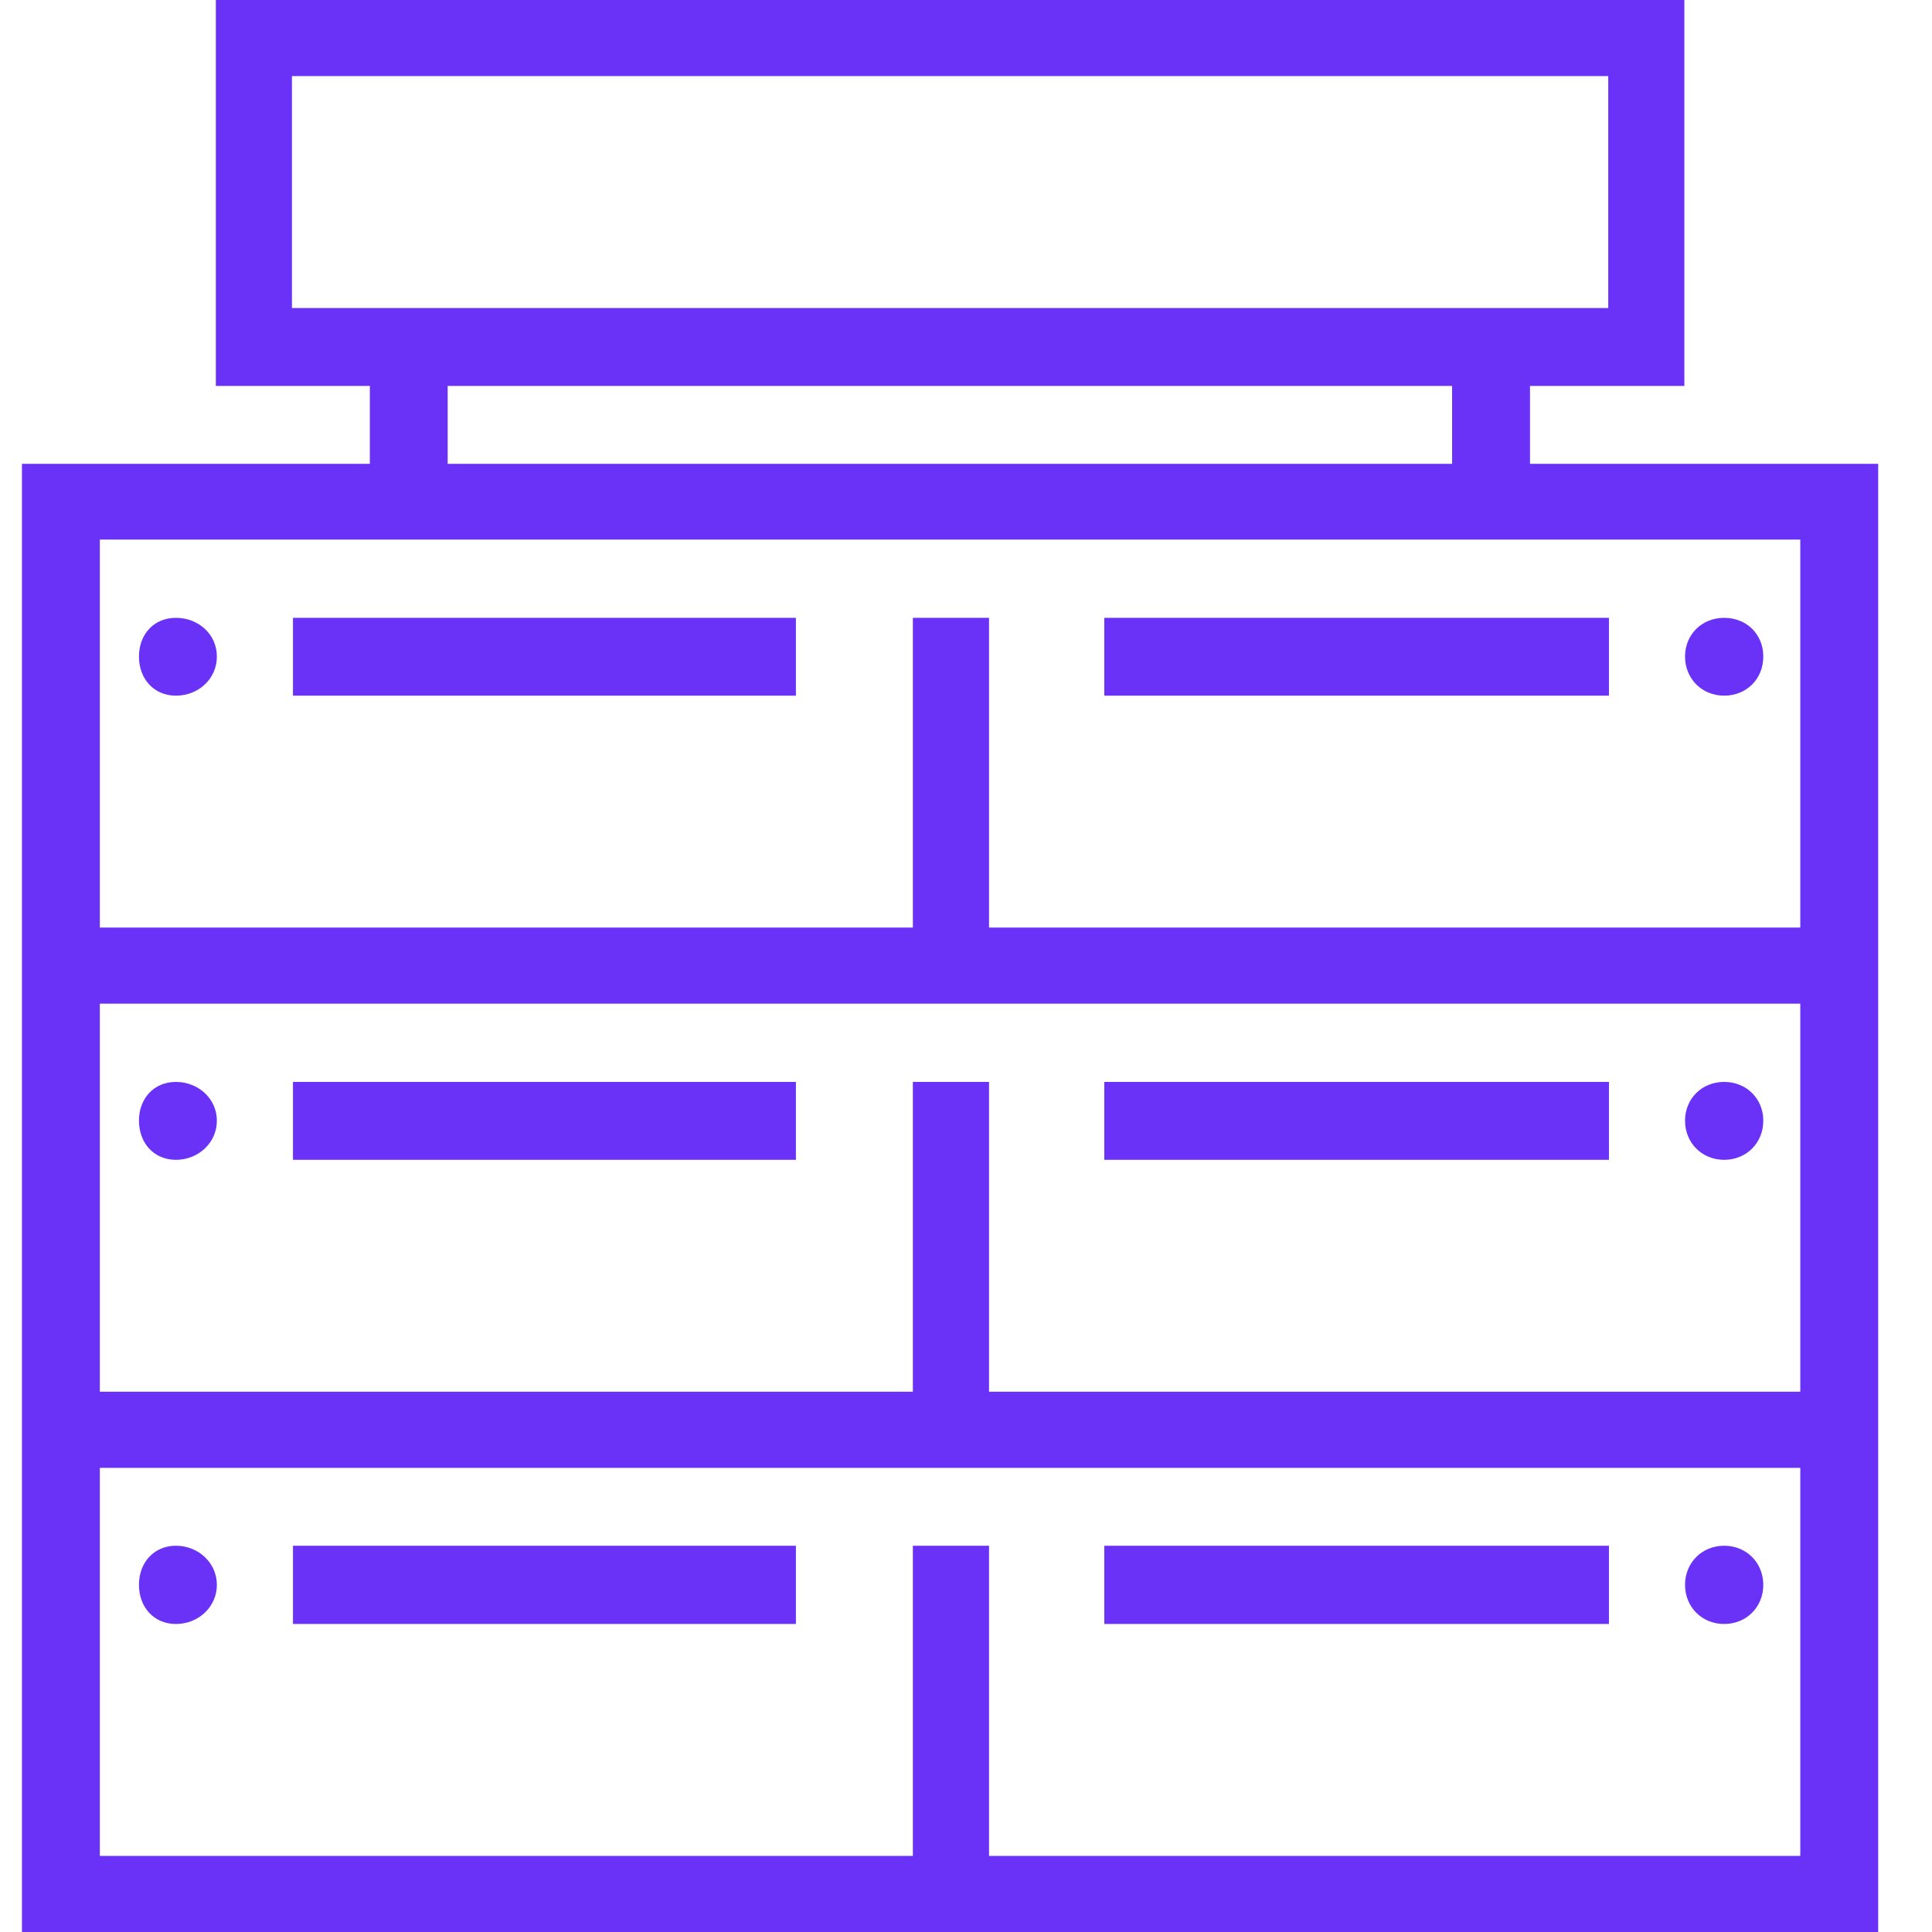 <svg width="28" height="28" viewBox="0 0 28 28" fill="none" xmlns="http://www.w3.org/2000/svg">
<path d="M24.988 22.402C24.666 22.402 24.421 22.647 24.421 22.969C24.421 23.291 24.666 23.536 24.988 23.536C25.31 23.536 25.555 23.291 25.555 22.969C25.555 22.647 25.31 22.402 24.988 22.402ZM24.988 15.68C24.666 15.68 24.421 15.921 24.421 16.242C24.421 16.564 24.666 16.809 24.988 16.809C25.31 16.809 25.555 16.564 25.555 16.242C25.555 15.921 25.31 15.68 24.988 15.68ZM24.988 8.954C24.666 8.954 24.421 9.194 24.421 9.515C24.421 9.837 24.666 10.082 24.988 10.082C25.31 10.082 25.555 9.842 25.555 9.515C25.555 9.189 25.31 8.954 24.988 8.954ZM16.004 22.402V23.536H23.318V22.402H16.004ZM16.004 15.68V16.809H23.318V15.68H16.004ZM16.004 8.954V10.082H23.318V8.954H16.004ZM4.246 22.402V23.536H11.535V22.402H4.246ZM4.246 15.68V16.809H11.535V15.68H4.246ZM4.246 8.954V10.082H11.535V8.954H4.246ZM2.55 22.402C2.229 22.402 2.014 22.647 2.014 22.969C2.014 23.291 2.229 23.536 2.55 23.536C2.872 23.536 3.143 23.291 3.143 22.969C3.143 22.647 2.872 22.402 2.55 22.402ZM2.55 15.68C2.229 15.68 2.014 15.921 2.014 16.242C2.014 16.564 2.229 16.809 2.55 16.809C2.872 16.809 3.143 16.564 3.143 16.242C3.143 15.921 2.872 15.68 2.55 15.68ZM2.55 8.954C2.229 8.954 2.014 9.194 2.014 9.515C2.014 9.837 2.229 10.082 2.55 10.082C2.872 10.082 3.143 9.842 3.143 9.515C3.143 9.189 2.872 8.954 2.55 8.954ZM24.988 23.536C25.31 23.536 25.555 23.291 25.555 22.969C25.555 22.647 25.31 22.402 24.988 22.402C24.666 22.402 24.421 22.647 24.421 22.969C24.421 23.291 24.666 23.536 24.988 23.536ZM16.004 23.536H23.318V22.402H16.004V23.536ZM4.246 23.536H11.535V22.402H4.246V23.536ZM2.55 22.402C2.229 22.402 2.014 22.647 2.014 22.969C2.014 23.291 2.229 23.536 2.55 23.536C2.872 23.536 3.143 23.291 3.143 22.969C3.143 22.647 2.872 22.402 2.55 22.402ZM24.988 16.809C25.31 16.809 25.555 16.564 25.555 16.242C25.555 15.921 25.31 15.68 24.988 15.68C24.666 15.68 24.421 15.921 24.421 16.242C24.421 16.564 24.666 16.809 24.988 16.809ZM16.004 16.809H23.318V15.68H16.004V16.809ZM4.246 16.809H11.535V15.68H4.246V16.809ZM2.55 15.68C2.229 15.68 2.014 15.921 2.014 16.242C2.014 16.564 2.229 16.809 2.55 16.809C2.872 16.809 3.143 16.564 3.143 16.242C3.143 15.921 2.872 15.68 2.55 15.68ZM24.988 10.082C25.31 10.082 25.555 9.842 25.555 9.515C25.555 9.189 25.31 8.954 24.988 8.954C24.666 8.954 24.421 9.194 24.421 9.515C24.421 9.837 24.666 10.082 24.988 10.082ZM16.004 10.082H23.318V8.954H16.004V10.082ZM4.246 10.082H11.535V8.954H4.246V10.082ZM2.55 8.954C2.229 8.954 2.014 9.194 2.014 9.515C2.014 9.837 2.229 10.082 2.55 10.082C2.872 10.082 3.143 9.842 3.143 9.515C3.143 9.189 2.872 8.954 2.55 8.954ZM0.318 6.722V28H27.22V6.722H0.318ZM26.091 26.897H14.334V22.402H13.23V26.897H1.447V21.273H26.091V26.897ZM26.091 20.17H14.334V15.68H13.23V20.17H1.447V14.546H26.091V20.17ZM26.091 13.443H14.334V8.954H13.23V13.443H1.447V7.82H26.091V13.443ZM24.988 10.082C25.31 10.082 25.555 9.842 25.555 9.515C25.555 9.189 25.31 8.954 24.988 8.954C24.666 8.954 24.421 9.194 24.421 9.515C24.421 9.837 24.666 10.082 24.988 10.082ZM24.988 16.809C25.31 16.809 25.555 16.564 25.555 16.242C25.555 15.921 25.31 15.68 24.988 15.68C24.666 15.68 24.421 15.921 24.421 16.242C24.421 16.564 24.666 16.809 24.988 16.809ZM24.988 23.536C25.31 23.536 25.555 23.291 25.555 22.969C25.555 22.647 25.31 22.402 24.988 22.402C24.666 22.402 24.421 22.647 24.421 22.969C24.421 23.291 24.666 23.536 24.988 23.536ZM23.318 22.402H16.004V23.536H23.318V22.402ZM23.318 15.68H16.004V16.809H23.318V15.68ZM23.318 8.954H16.004V10.082H23.318V8.954ZM11.535 22.402H4.246V23.536H11.535V22.402ZM11.535 15.68H4.246V16.809H11.535V15.68ZM11.535 8.954H4.246V10.082H11.535V8.954ZM2.55 10.082C2.872 10.082 3.143 9.842 3.143 9.515C3.143 9.189 2.872 8.954 2.55 8.954C2.229 8.954 2.014 9.194 2.014 9.515C2.014 9.837 2.229 10.082 2.55 10.082ZM2.55 16.809C2.872 16.809 3.143 16.564 3.143 16.242C3.143 15.921 2.872 15.68 2.55 15.68C2.229 15.68 2.014 15.921 2.014 16.242C2.014 16.564 2.229 16.809 2.55 16.809ZM2.55 23.536C2.872 23.536 3.143 23.291 3.143 22.969C3.143 22.647 2.872 22.402 2.55 22.402C2.229 22.402 2.014 22.647 2.014 22.969C2.014 23.291 2.229 23.536 2.55 23.536ZM3.128 0V5.593H5.36V6.722H6.488V5.593H21.045V6.722H22.174V5.593H24.411V0H3.128ZM23.308 4.464H4.231V1.103H23.308V4.464Z" fill="#6A31F7"/>
</svg>
